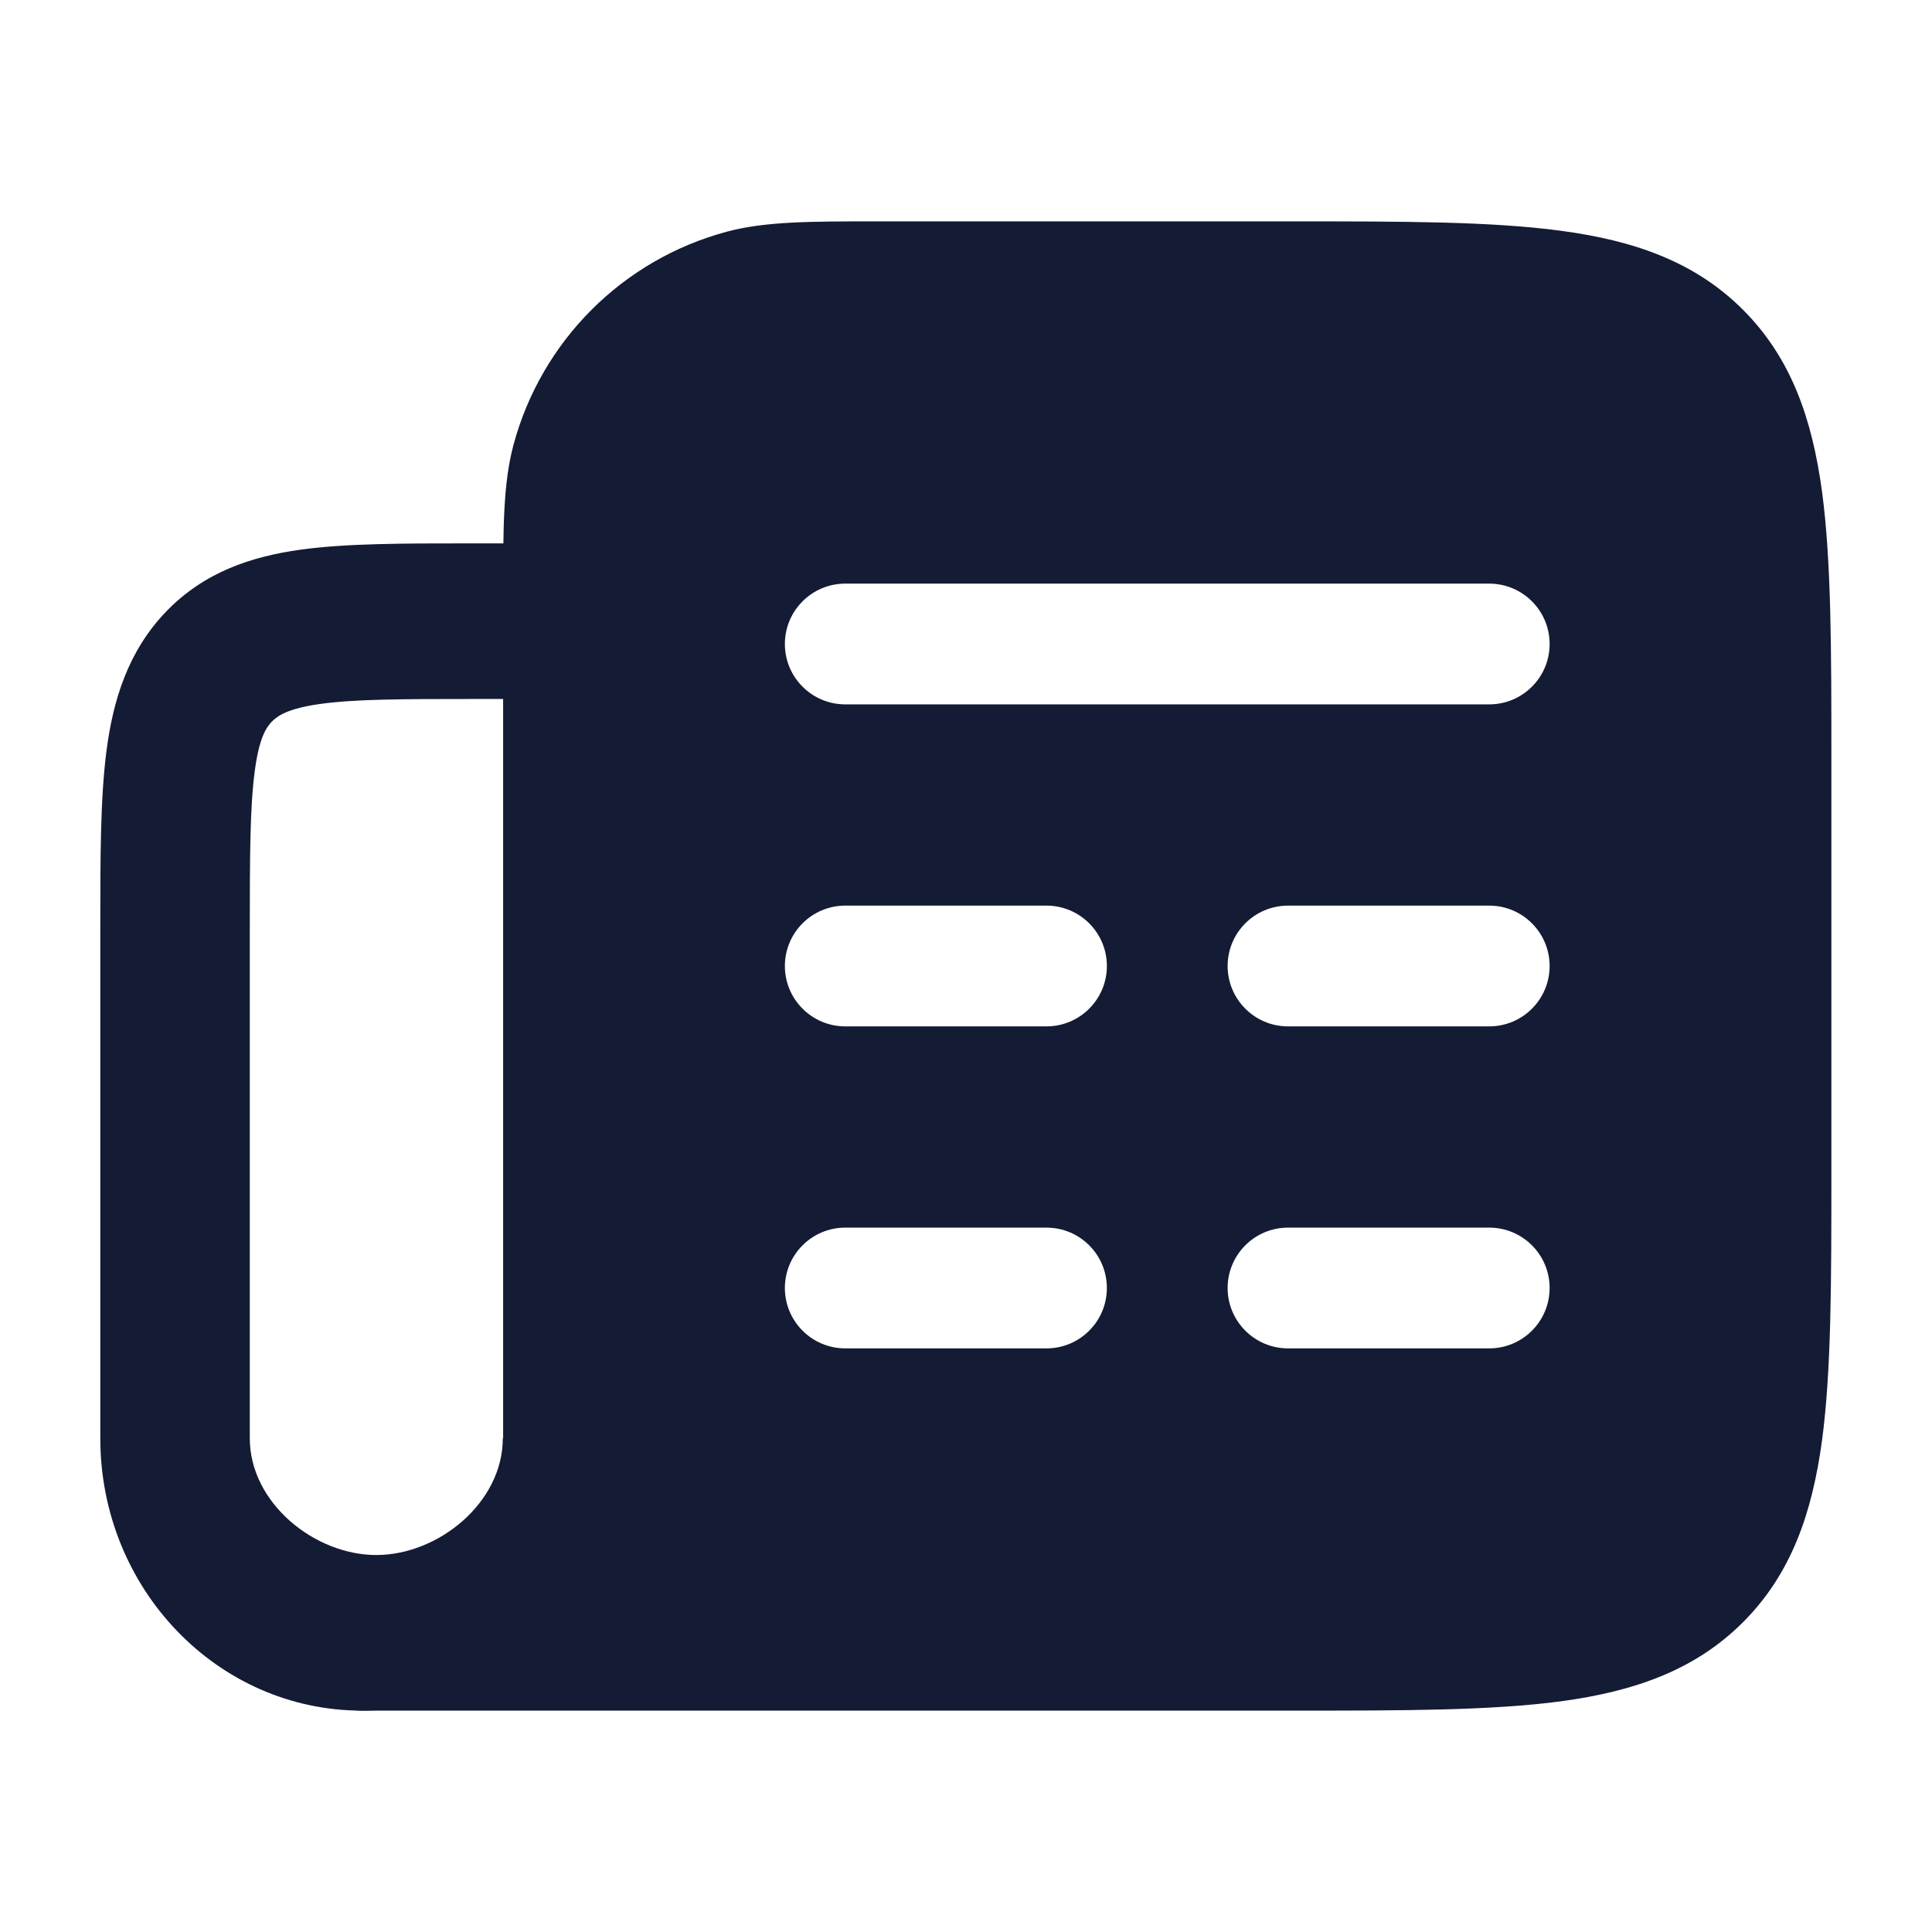 <svg width="24" height="24" viewBox="0 0 24 24" fill="none" xmlns="http://www.w3.org/2000/svg">
<path d="M5.828 6.75L6.818 6.75C7.33 6.75 7.746 7.183 7.746 7.717V8.683H5.889C4.987 8.683 4.404 8.685 3.975 8.745C3.572 8.802 3.446 8.893 3.375 8.966C3.305 9.04 3.217 9.171 3.163 9.591C3.105 10.038 3.103 10.645 3.103 11.583V17.867C3.103 18.668 3.905 19.317 4.675 19.317C5.444 19.317 6.246 18.668 6.246 17.867H7.746C7.746 19.735 6.291 21.25 4.496 21.25C2.701 21.25 1.246 19.735 1.246 17.867L1.246 11.52C1.246 10.663 1.246 9.924 1.322 9.333C1.404 8.699 1.589 8.092 2.062 7.599C2.535 7.107 3.119 6.915 3.727 6.829C4.295 6.75 5.005 6.75 5.828 6.75Z" fill="#141B34"/>
<path fill-rule="evenodd" clip-rule="evenodd" d="M19.392 2.867C18.525 2.75 17.422 2.75 16.055 2.75L10.884 2.75C10.066 2.75 9.508 2.75 9.029 2.878C7.735 3.225 6.725 4.235 6.378 5.529C6.25 6.008 6.25 6.566 6.25 7.384V7.384L6.25 18C6.25 18.966 5.466 19.75 4.5 19.75C4.086 19.75 3.75 20.086 3.75 20.5C3.75 20.914 4.086 21.25 4.5 21.25H16.055C17.422 21.25 18.525 21.25 19.392 21.134C20.292 21.012 21.05 20.754 21.652 20.152C22.254 19.55 22.512 18.792 22.634 17.892C22.75 17.025 22.75 15.922 22.75 14.555V9.445C22.75 8.078 22.75 6.975 22.634 6.108C22.512 5.208 22.254 4.45 21.652 3.848C21.05 3.246 20.292 2.988 19.392 2.867ZM10.5 7.25C10.086 7.25 9.75 7.586 9.75 8C9.75 8.414 10.086 8.75 10.5 8.75H18.5C18.914 8.75 19.25 8.414 19.25 8C19.25 7.586 18.914 7.25 18.5 7.25H10.5ZM10.5 11.25C10.086 11.25 9.75 11.586 9.75 12C9.75 12.414 10.086 12.75 10.5 12.75H13C13.414 12.75 13.75 12.414 13.75 12C13.75 11.586 13.414 11.25 13 11.25H10.5ZM16 11.25C15.586 11.25 15.25 11.586 15.25 12C15.25 12.414 15.586 12.75 16 12.75H18.5C18.914 12.75 19.25 12.414 19.25 12C19.25 11.586 18.914 11.25 18.5 11.25H16ZM10.5 15.25C10.086 15.25 9.75 15.586 9.75 16C9.75 16.414 10.086 16.75 10.5 16.75H13C13.414 16.75 13.75 16.414 13.75 16C13.75 15.586 13.414 15.25 13 15.25H10.5ZM16 15.25C15.586 15.25 15.25 15.586 15.25 16C15.25 16.414 15.586 16.75 16 16.75H18.5C18.914 16.75 19.25 16.414 19.25 16C19.25 15.586 18.914 15.25 18.5 15.25H16Z" fill="#141B34"/>
</svg>
